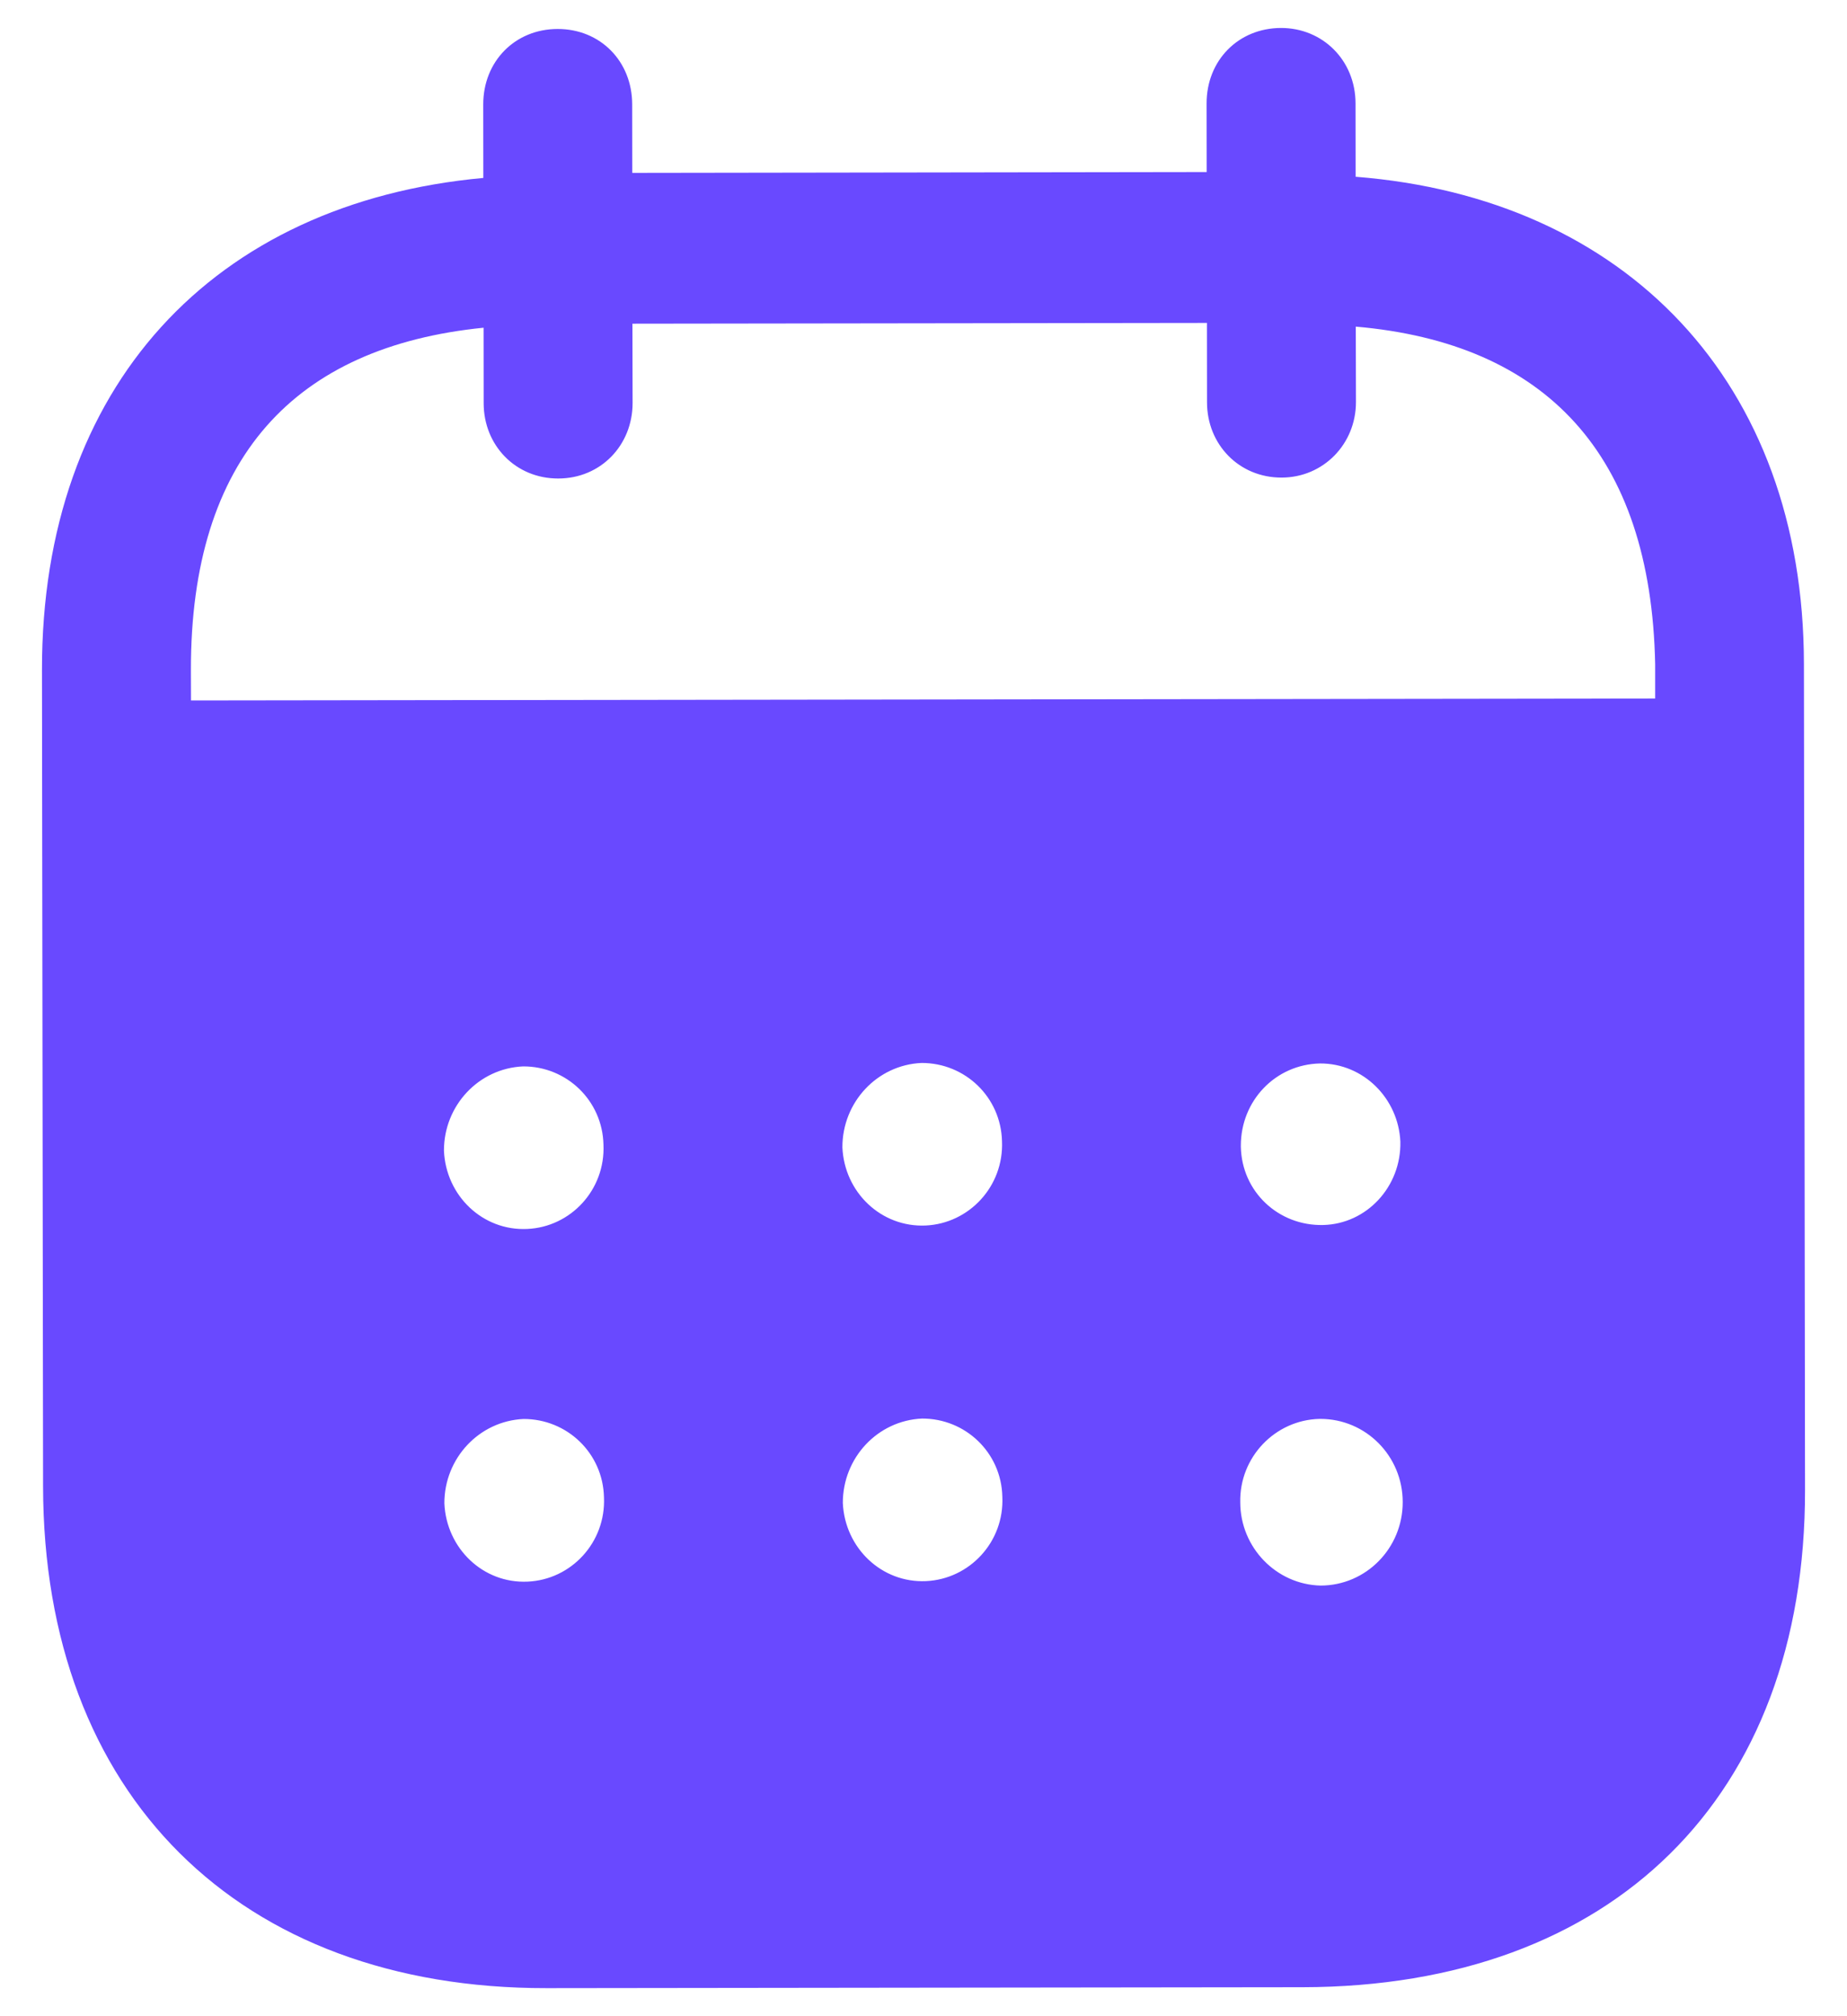 <svg width="22" height="24" viewBox="0 0 22 24" fill="none" xmlns="http://www.w3.org/2000/svg">
<path fill-rule="evenodd" clip-rule="evenodd" d="M16.146 1.23L16.147 2.104C19.361 2.356 21.484 4.546 21.487 7.904L21.5 17.735C21.505 21.396 19.204 23.649 15.517 23.655L6.511 23.666C2.846 23.671 0.517 21.364 0.513 17.692L0.5 7.978C0.495 4.597 2.543 2.413 5.757 2.118L5.756 1.244C5.755 0.731 6.135 0.345 6.642 0.345C7.149 0.344 7.529 0.728 7.53 1.241L7.531 2.058L14.373 2.048L14.372 1.232C14.371 0.719 14.751 0.334 15.258 0.333C15.753 0.332 16.145 0.717 16.146 1.23ZM2.275 8.338L19.715 8.315V7.907C19.665 5.4 18.407 4.084 16.149 3.888L16.151 4.786C16.151 5.288 15.76 5.685 15.265 5.685C14.758 5.686 14.377 5.29 14.377 4.789L14.376 3.844L7.533 3.853L7.535 4.797C7.535 5.299 7.156 5.696 6.649 5.696C6.142 5.697 5.761 5.302 5.761 4.799L5.76 3.901C3.513 4.126 2.27 5.446 2.274 7.976L2.275 8.338ZM14.78 13.638V13.651C14.791 14.187 15.229 14.594 15.76 14.582C16.279 14.57 16.692 14.125 16.68 13.589C16.656 13.076 16.241 12.657 15.723 12.659C15.193 12.67 14.779 13.102 14.78 13.638ZM15.731 18.874C15.201 18.862 14.774 18.42 14.773 17.884C14.761 17.347 15.187 16.903 15.716 16.89H15.728C16.269 16.89 16.708 17.332 16.708 17.88C16.709 18.428 16.272 18.873 15.731 18.874ZM10.034 13.657C10.057 14.193 10.496 14.612 11.026 14.588C11.544 14.564 11.958 14.121 11.935 13.584C11.922 13.06 11.496 12.652 10.977 12.653C10.448 12.676 10.033 13.12 10.034 13.657ZM11.03 18.821C10.501 18.845 10.063 18.426 10.039 17.89C10.039 17.353 10.452 16.91 10.982 16.886C11.501 16.884 11.928 17.293 11.939 17.816C11.964 18.354 11.549 18.797 11.03 18.821ZM5.288 13.697C5.311 14.234 5.75 14.654 6.28 14.629C6.799 14.606 7.212 14.162 7.188 13.625C7.176 13.101 6.75 12.692 6.231 12.694C5.701 12.717 5.287 13.161 5.288 13.697ZM6.285 18.827C5.755 18.852 5.317 18.432 5.293 17.895C5.292 17.359 5.707 16.915 6.236 16.891C6.755 16.89 7.182 17.298 7.194 17.823C7.218 18.36 6.804 18.804 6.285 18.827Z" fill="#6949FF"/>
</svg>
